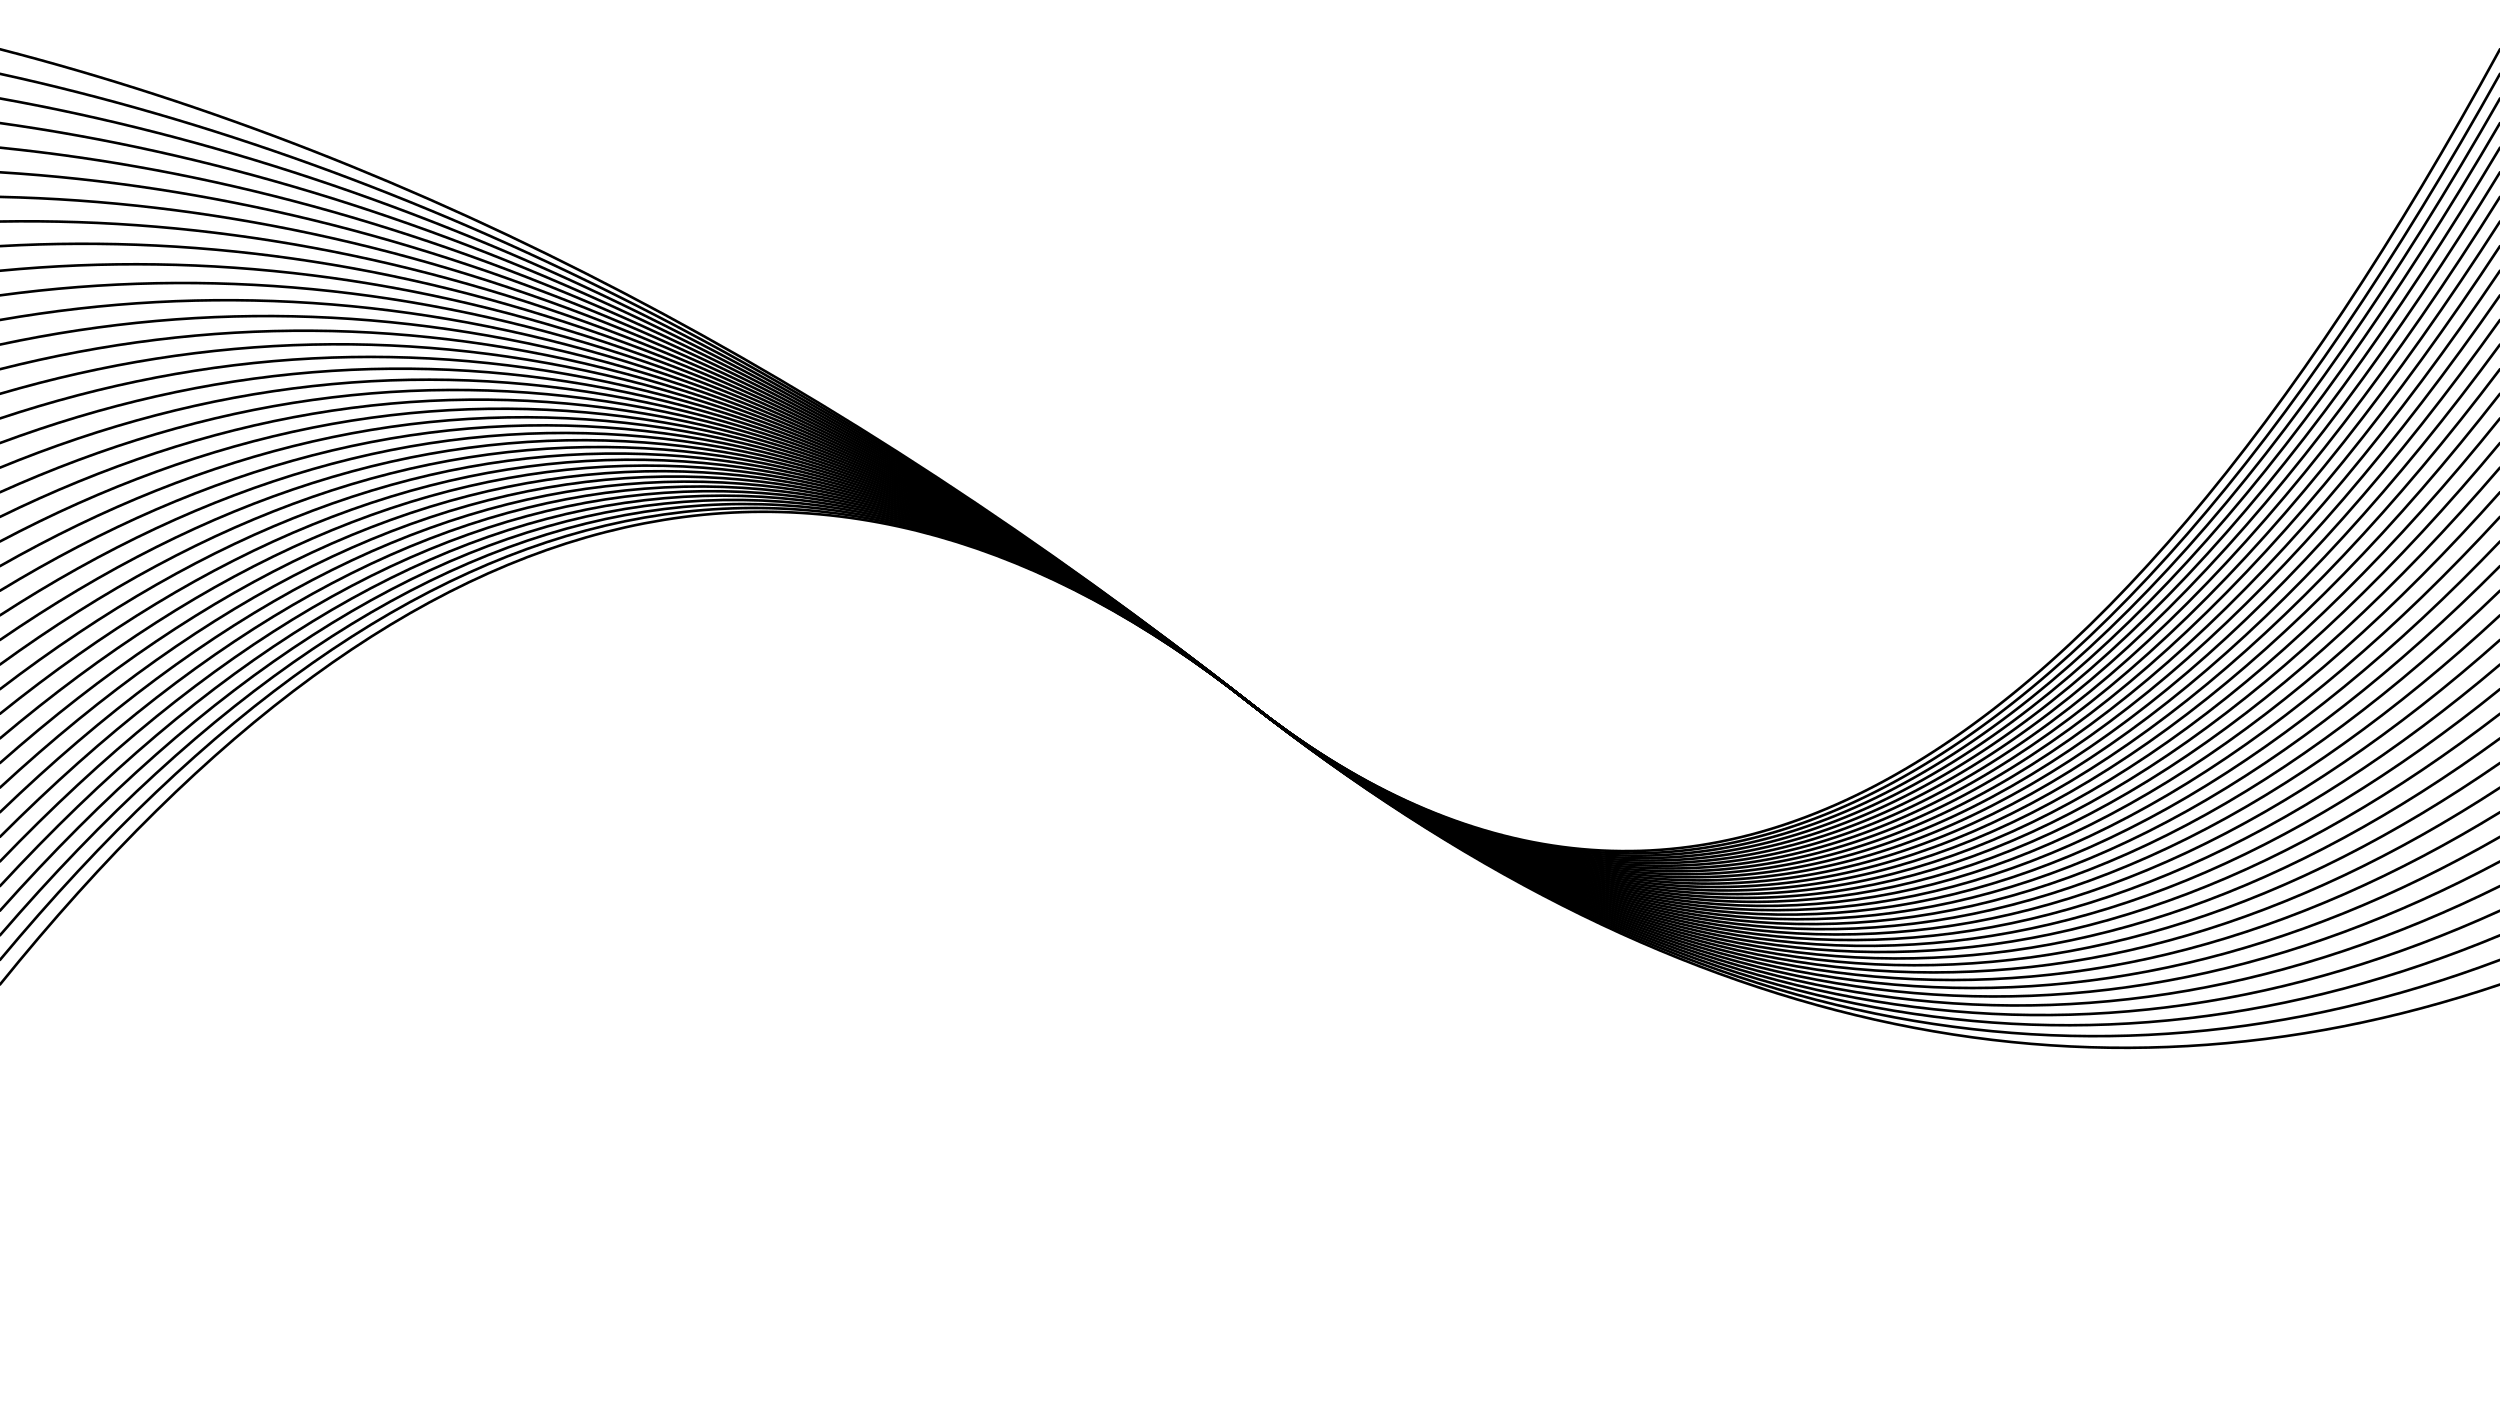 <svg xmlns="http://www.w3.org/2000/svg" version="1.1" xmlns:xlink="http://www.w3.org/1999/xlink" xmlns:svgjs="http://svgjs.dev/svgjs" viewBox="0 0 1422 800"><g stroke-width="1.5" stroke="hsl(32, 20%, 65%)" fill="none" stroke-linecap="round"><path d="M 0 560 Q 355.5 120 711 400 Q 1066.5 680 1422 560" opacity="1.00"></path><path d="M 0 546 Q 355.5 120 711 400 Q 1066.5 680 1422 546" opacity="0.98"></path><path d="M 0 532 Q 355.5 120 711 400 Q 1066.5 680 1422 532" opacity="0.95"></path><path d="M 0 518 Q 355.5 120 711 400 Q 1066.5 680 1422 518" opacity="0.93"></path><path d="M 0 504 Q 355.5 120 711 400 Q 1066.5 680 1422 504" opacity="0.90"></path><path d="M 0 490 Q 355.5 120 711 400 Q 1066.5 680 1422 490" opacity="0.88"></path><path d="M 0 476 Q 355.5 120 711 400 Q 1066.5 680 1422 476" opacity="0.85"></path><path d="M 0 462 Q 355.5 120 711 400 Q 1066.5 680 1422 462" opacity="0.83"></path><path d="M 0 448 Q 355.5 120 711 400 Q 1066.5 680 1422 448" opacity="0.81"></path><path d="M 0 434 Q 355.5 120 711 400 Q 1066.5 680 1422 434" opacity="0.78"></path><path d="M 0 420 Q 355.5 120 711 400 Q 1066.5 680 1422 420" opacity="0.76"></path><path d="M 0 406 Q 355.5 120 711 400 Q 1066.5 680 1422 406" opacity="0.73"></path><path d="M 0 392 Q 355.5 120 711 400 Q 1066.5 680 1422 392" opacity="0.71"></path><path d="M 0 378 Q 355.5 120 711 400 Q 1066.5 680 1422 378" opacity="0.68"></path><path d="M 0 364 Q 355.5 120 711 400 Q 1066.5 680 1422 364" opacity="0.66"></path><path d="M 0 350 Q 355.5 120 711 400 Q 1066.5 680 1422 350" opacity="0.63"></path><path d="M 0 336 Q 355.5 120 711 400 Q 1066.5 680 1422 336" opacity="0.61"></path><path d="M 0 322 Q 355.5 120 711 400 Q 1066.5 680 1422 322" opacity="0.59"></path><path d="M 0 308 Q 355.5 120 711 400 Q 1066.5 680 1422 308" opacity="0.56"></path><path d="M 0 294 Q 355.5 120 711 400 Q 1066.5 680 1422 294" opacity="0.54"></path><path d="M 0 280 Q 355.5 120 711 400 Q 1066.5 680 1422 280" opacity="0.51"></path><path d="M 0 266 Q 355.5 120 711 400 Q 1066.5 680 1422 266" opacity="0.49"></path><path d="M 0 252 Q 355.5 120 711 400 Q 1066.5 680 1422 252" opacity="0.46"></path><path d="M 0 238 Q 355.5 120 711 400 Q 1066.5 680 1422 238" opacity="0.44"></path><path d="M 0 224 Q 355.5 120 711 400 Q 1066.5 680 1422 224" opacity="0.42"></path><path d="M 0 210 Q 355.5 120 711 400 Q 1066.5 680 1422 210" opacity="0.39"></path><path d="M 0 196 Q 355.5 120 711 400 Q 1066.5 680 1422 196" opacity="0.37"></path><path d="M 0 182 Q 355.5 120 711 400 Q 1066.5 680 1422 182" opacity="0.34"></path><path d="M 0 168 Q 355.5 120 711 400 Q 1066.5 680 1422 168" opacity="0.32"></path><path d="M 0 154 Q 355.5 120 711 400 Q 1066.5 680 1422 154" opacity="0.29"></path><path d="M 0 140 Q 355.5 120 711 400 Q 1066.5 680 1422 140" opacity="0.27"></path><path d="M 0 126 Q 355.5 120 711 400 Q 1066.5 680 1422 126" opacity="0.24"></path><path d="M 0 112 Q 355.5 120 711 400 Q 1066.5 680 1422 112" opacity="0.22"></path><path d="M 0 98 Q 355.5 120 711 400 Q 1066.5 680 1422 98" opacity="0.20"></path><path d="M 0 84 Q 355.5 120 711 400 Q 1066.5 680 1422 84" opacity="0.17"></path><path d="M 0 70 Q 355.5 120 711 400 Q 1066.5 680 1422 70" opacity="0.15"></path><path d="M 0 56 Q 355.5 120 711 400 Q 1066.5 680 1422 56" opacity="0.12"></path><path d="M 0 42 Q 355.5 120 711 400 Q 1066.5 680 1422 42" opacity="0.10"></path><path d="M 0 28 Q 355.5 120 711 400 Q 1066.5 680 1422 28" opacity="0.07"></path></g></svg>